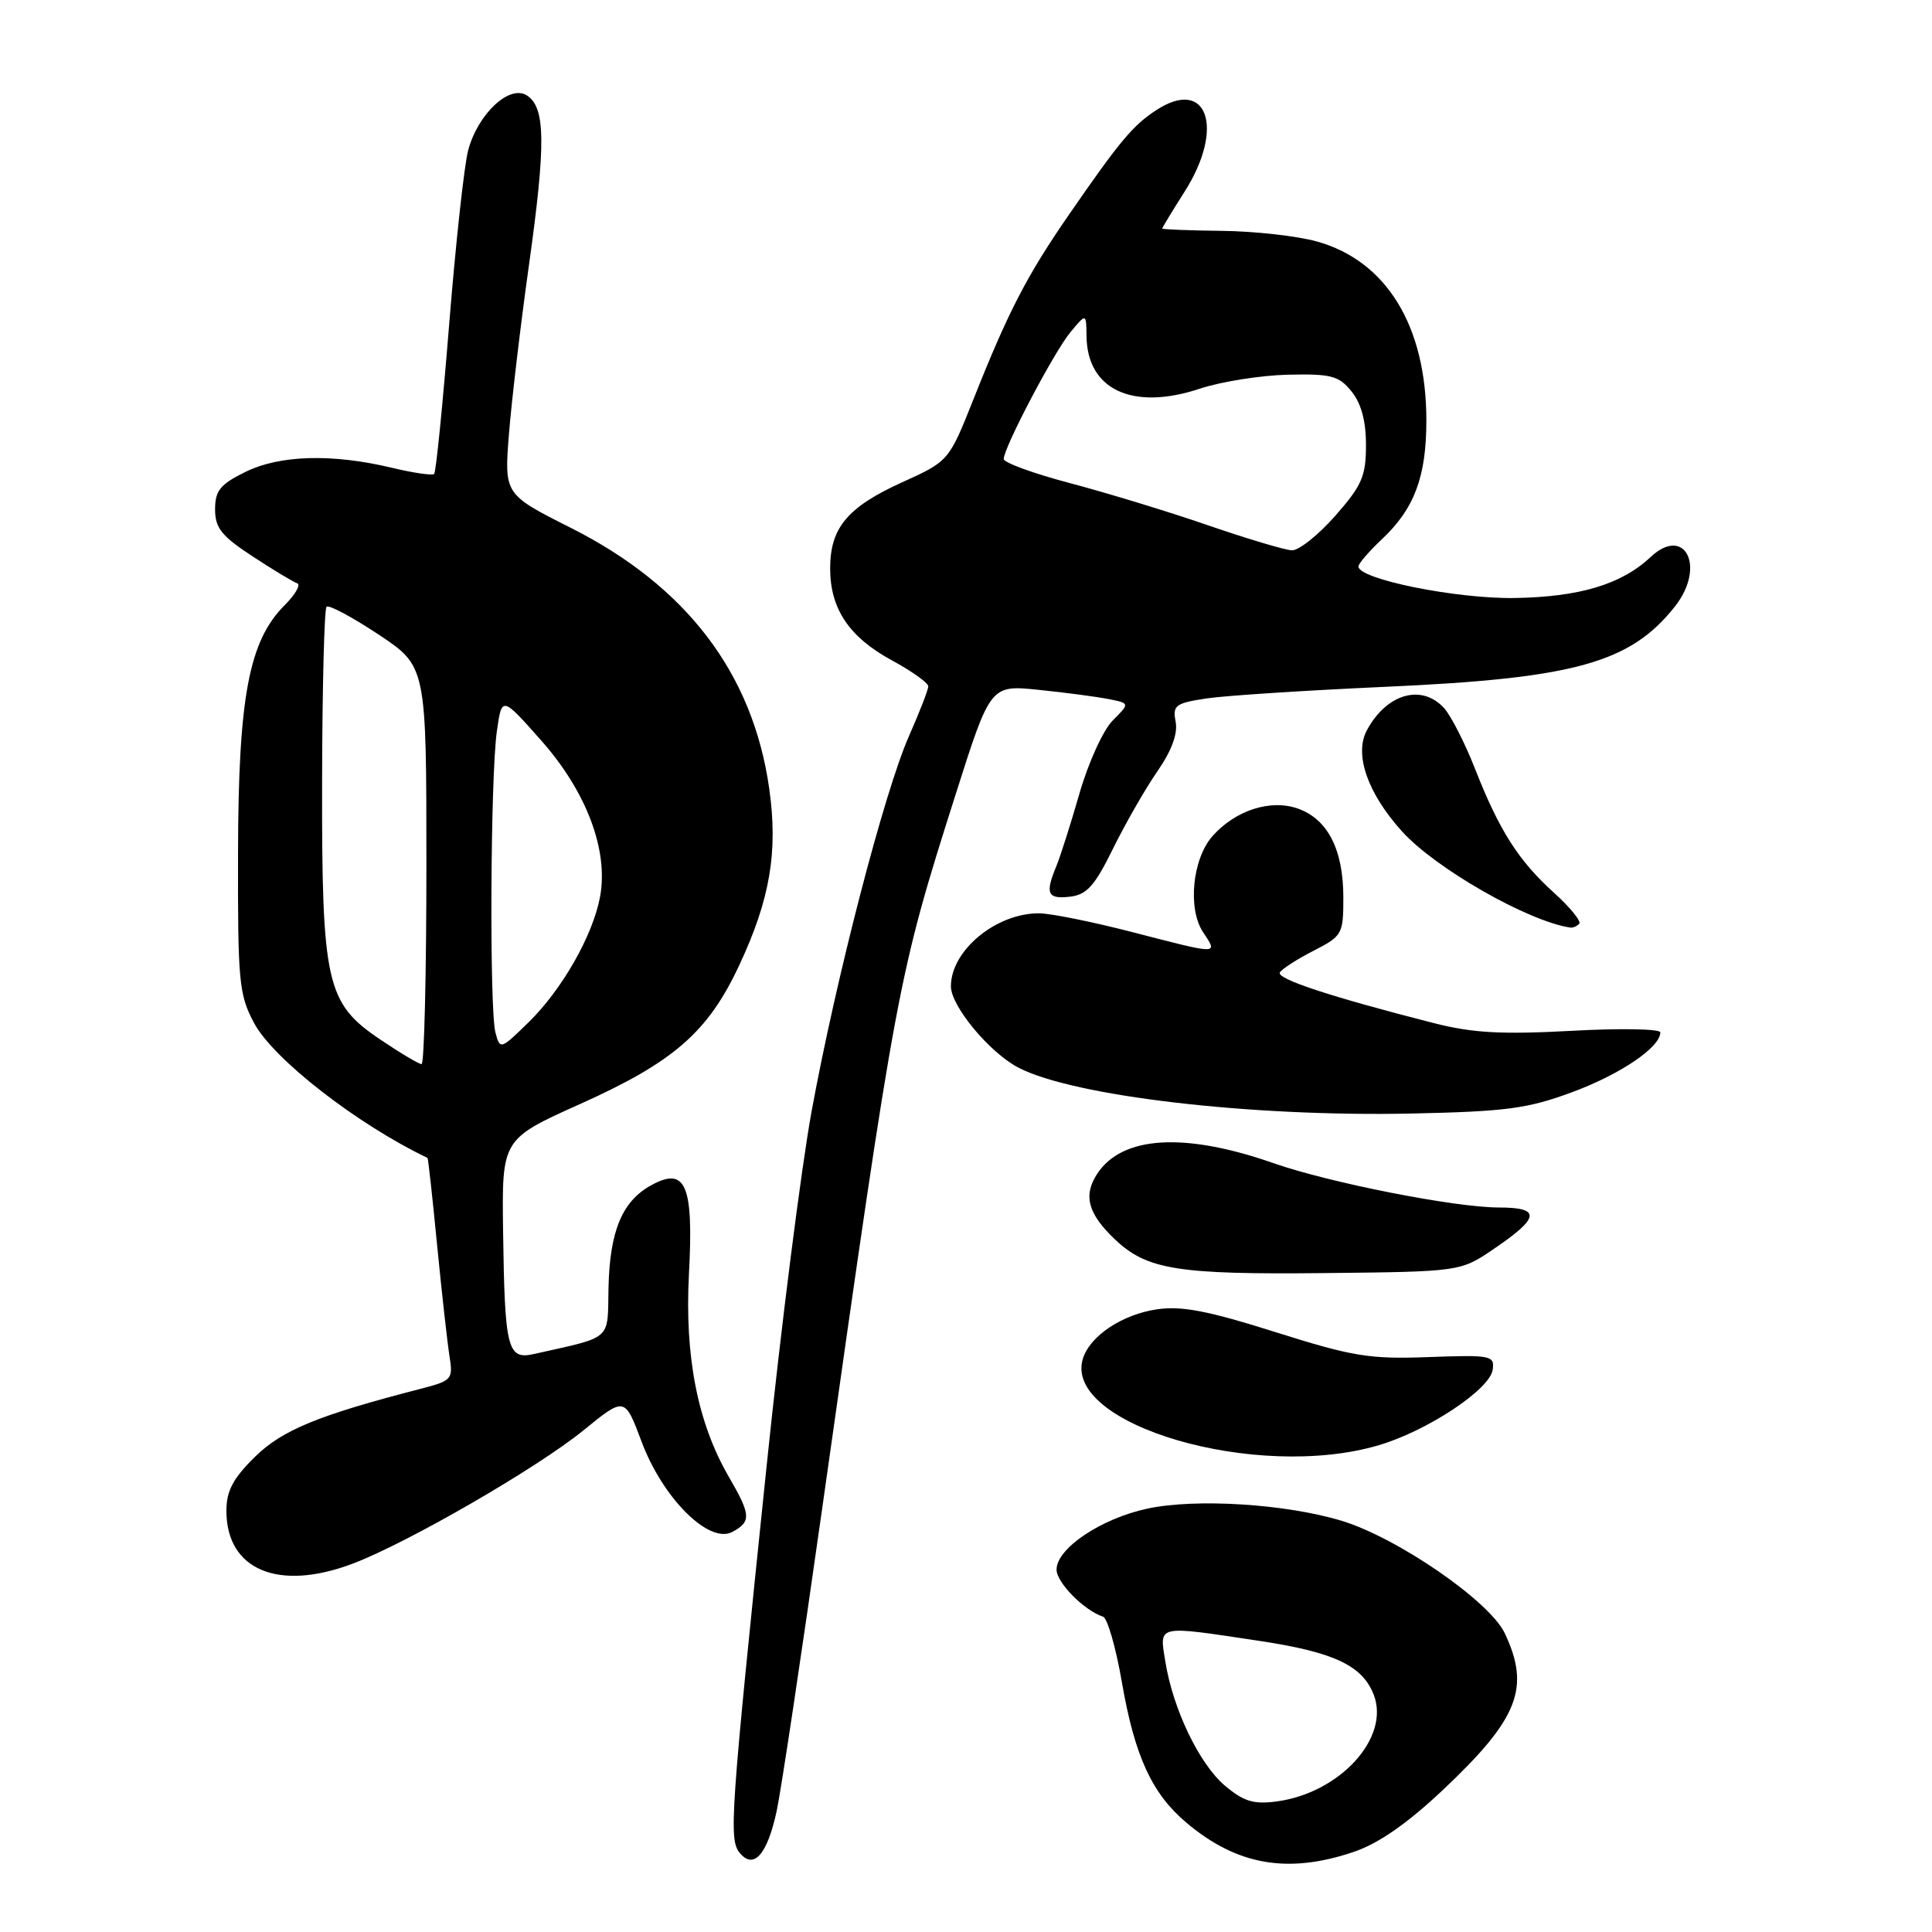 <?xml version="1.0" encoding="UTF-8" standalone="no"?>
<!DOCTYPE svg PUBLIC "-//W3C//DTD SVG 1.1//EN" "http://www.w3.org/Graphics/SVG/1.1/DTD/svg11.dtd" >
<svg xmlns="http://www.w3.org/2000/svg" xmlns:xlink="http://www.w3.org/1999/xlink" version="1.1" viewBox="0 0 256 256">
 <g >
 <path fill="currentColor"
d=" M 102.92 239.94 C 103.50 237.23 106.22 219.15 108.96 199.76 C 118.80 130.25 118.97 129.36 126.63 105.25 C 131.24 90.75 131.24 90.75 137.65 91.41 C 141.17 91.77 145.33 92.32 146.89 92.63 C 149.72 93.19 149.72 93.19 147.44 95.47 C 146.18 96.73 144.21 101.06 143.04 105.12 C 141.87 109.18 140.49 113.53 139.96 114.80 C 138.46 118.40 138.79 119.16 141.75 118.82 C 144.01 118.56 145.04 117.41 147.50 112.41 C 149.15 109.07 151.79 104.46 153.37 102.19 C 155.25 99.47 156.08 97.22 155.78 95.64 C 155.36 93.45 155.74 93.17 159.91 92.54 C 162.43 92.17 173.05 91.48 183.50 91.01 C 208.65 89.89 216.05 87.84 221.96 80.33 C 226.07 75.10 223.26 69.53 218.69 73.83 C 214.84 77.44 209.27 79.11 200.64 79.24 C 192.91 79.35 180.00 76.74 180.00 75.06 C 180.00 74.68 181.41 73.05 183.12 71.44 C 187.42 67.39 189.00 63.17 189.00 55.71 C 189.00 43.21 183.73 34.58 174.51 32.00 C 171.89 31.27 166.21 30.63 161.88 30.59 C 157.55 30.54 154.00 30.40 154.00 30.28 C 154.00 30.17 155.35 27.94 157.00 25.34 C 162.33 16.93 159.95 10.18 153.20 14.60 C 150.10 16.63 148.38 18.69 141.66 28.42 C 136.08 36.49 133.62 41.24 129.03 52.80 C 125.73 61.10 125.73 61.10 119.51 63.92 C 112.29 67.20 110.00 69.94 110.00 75.32 C 110.00 80.67 112.51 84.42 118.18 87.50 C 120.83 88.94 123.00 90.49 123.00 90.94 C 123.00 91.39 121.85 94.35 120.45 97.52 C 117.19 104.89 110.79 129.54 107.54 147.26 C 106.16 154.83 103.47 175.98 101.58 194.26 C 96.76 240.76 96.55 243.76 98.03 245.53 C 99.88 247.77 101.68 245.72 102.92 239.94 Z  M 179.45 245.36 C 182.68 244.26 186.53 241.58 191.20 237.17 C 201.21 227.73 202.82 223.64 199.38 216.40 C 197.37 212.15 185.08 203.70 177.70 201.49 C 170.27 199.26 158.43 198.53 152.03 199.90 C 145.89 201.22 140.00 205.17 140.00 207.98 C 140.00 209.70 143.63 213.38 146.16 214.22 C 146.74 214.41 147.87 218.33 148.66 222.93 C 150.35 232.69 152.64 237.68 157.21 241.52 C 163.92 247.18 170.69 248.35 179.45 245.36 Z  M 46.77 207.18 C 54.08 204.40 71.19 194.51 77.32 189.52 C 82.78 185.07 82.78 185.07 85.01 191.02 C 87.81 198.52 93.95 204.63 97.03 202.99 C 99.57 201.63 99.51 200.74 96.57 195.68 C 92.44 188.55 90.71 179.76 91.29 168.81 C 91.92 157.00 90.87 154.54 86.31 157.04 C 82.44 159.15 80.79 163.12 80.63 170.66 C 80.49 177.74 81.26 177.05 70.77 179.41 C 67.23 180.21 66.88 178.81 66.66 163.06 C 66.50 150.94 66.50 150.94 76.93 146.26 C 89.28 140.71 93.81 136.76 97.94 127.93 C 102.04 119.18 103.11 112.87 101.93 104.51 C 99.77 89.23 90.97 77.67 75.65 69.95 C 66.81 65.50 66.81 65.50 67.44 57.50 C 67.79 53.10 68.98 43.03 70.09 35.12 C 72.35 18.99 72.29 14.20 69.79 12.63 C 67.48 11.19 63.31 15.11 62.03 19.93 C 61.51 21.90 60.38 32.25 59.52 42.94 C 58.66 53.63 57.77 62.57 57.53 62.80 C 57.30 63.03 54.79 62.67 51.96 61.99 C 44.02 60.09 37.07 60.28 32.50 62.54 C 29.17 64.18 28.50 65.02 28.50 67.49 C 28.50 69.96 29.35 71.03 33.48 73.73 C 36.21 75.52 38.87 77.12 39.38 77.29 C 39.89 77.46 39.14 78.77 37.71 80.20 C 32.98 84.93 31.58 92.36 31.54 113.00 C 31.50 130.15 31.66 131.80 33.68 135.58 C 36.24 140.35 47.31 148.96 56.65 153.43 C 56.73 153.47 57.31 158.68 57.92 165.00 C 58.54 171.32 59.28 177.94 59.56 179.70 C 60.05 182.76 59.89 182.95 55.79 184.01 C 42.17 187.52 37.38 189.49 33.75 193.07 C 30.87 195.91 30.00 197.56 30.00 200.19 C 30.00 208.04 36.91 210.92 46.77 207.18 Z  M 182.72 191.49 C 189.17 189.58 197.41 184.11 197.79 181.50 C 198.06 179.61 197.59 179.52 189.29 179.82 C 181.45 180.11 179.26 179.75 169.00 176.51 C 160.10 173.69 156.55 173.01 153.32 173.49 C 148.72 174.16 144.46 176.99 143.50 179.99 C 140.72 188.75 166.50 196.31 182.72 191.49 Z  M 197.92 165.50 C 204.06 161.34 204.23 160.00 198.62 160.00 C 192.81 160.00 176.20 156.73 168.79 154.14 C 156.97 150.00 148.69 150.49 145.38 155.54 C 143.50 158.42 144.15 160.82 147.76 164.25 C 151.98 168.24 156.05 168.90 175.50 168.69 C 193.50 168.50 193.50 168.50 197.92 165.50 Z  M 208.34 144.71 C 214.72 142.35 220.00 138.77 220.00 136.80 C 220.00 136.33 214.71 136.23 208.25 136.59 C 198.96 137.09 195.14 136.88 190.00 135.57 C 176.35 132.09 169.07 129.69 169.59 128.85 C 169.89 128.37 171.91 127.07 174.07 125.97 C 177.86 124.03 178.00 123.78 178.00 118.93 C 178.00 112.56 175.92 108.52 171.95 107.13 C 168.33 105.87 163.70 107.37 160.67 110.78 C 158.01 113.77 157.35 120.36 159.39 123.48 C 161.40 126.53 161.72 126.53 150.00 123.50 C 144.78 122.15 139.24 121.03 137.70 121.02 C 132.00 120.98 126.00 125.94 126.00 130.69 C 126.00 133.32 131.14 139.50 134.97 141.48 C 142.28 145.26 165.72 148.00 187.00 147.55 C 199.58 147.28 202.41 146.91 208.34 144.71 Z  M 209.25 122.42 C 209.57 122.10 208.08 120.26 205.94 118.32 C 201.21 114.06 198.65 110.03 195.45 101.87 C 194.12 98.47 192.27 94.86 191.36 93.84 C 188.39 90.56 183.71 91.91 181.10 96.80 C 179.42 99.97 181.22 105.13 185.77 110.16 C 190.20 115.07 202.49 122.09 208.08 122.91 C 208.40 122.96 208.93 122.74 209.25 122.42 Z  M 160.00 69.58 C 154.78 67.78 146.56 65.28 141.75 64.01 C 136.94 62.74 133.00 61.30 133.00 60.82 C 133.00 59.31 139.68 46.61 141.85 44.00 C 143.93 41.50 143.93 41.50 143.97 44.53 C 144.04 51.65 150.09 54.46 158.99 51.50 C 161.79 50.57 167.03 49.74 170.63 49.65 C 176.39 49.52 177.39 49.78 179.08 51.86 C 180.37 53.45 181.00 55.78 181.00 58.97 C 181.00 63.10 180.47 64.32 176.92 68.36 C 174.67 70.91 172.08 72.97 171.17 72.92 C 170.25 72.88 165.22 71.38 160.00 69.58 Z  M 162.33 236.63 C 158.92 233.76 155.42 226.47 154.41 220.15 C 153.62 215.25 153.13 215.36 166.77 217.41 C 176.78 218.91 180.55 220.69 182.04 224.60 C 184.20 230.28 177.53 237.58 169.17 238.70 C 166.13 239.11 164.81 238.71 162.33 236.63 Z  M 50.40 137.75 C 43.20 132.91 42.63 130.33 42.68 103.22 C 42.71 90.96 42.97 80.69 43.27 80.40 C 43.57 80.10 46.66 81.76 50.15 84.07 C 56.50 88.29 56.50 88.29 56.50 114.64 C 56.50 129.14 56.21 141.00 55.86 141.00 C 55.51 141.00 53.05 139.54 50.40 137.75 Z  M 65.65 136.82 C 64.84 133.79 64.98 102.85 65.84 96.87 C 66.50 92.23 66.50 92.23 71.73 98.14 C 77.73 104.92 80.65 112.69 79.51 118.83 C 78.56 123.96 74.47 131.13 70.03 135.47 C 66.32 139.09 66.26 139.11 65.65 136.82 Z "/>
</g>
</svg>